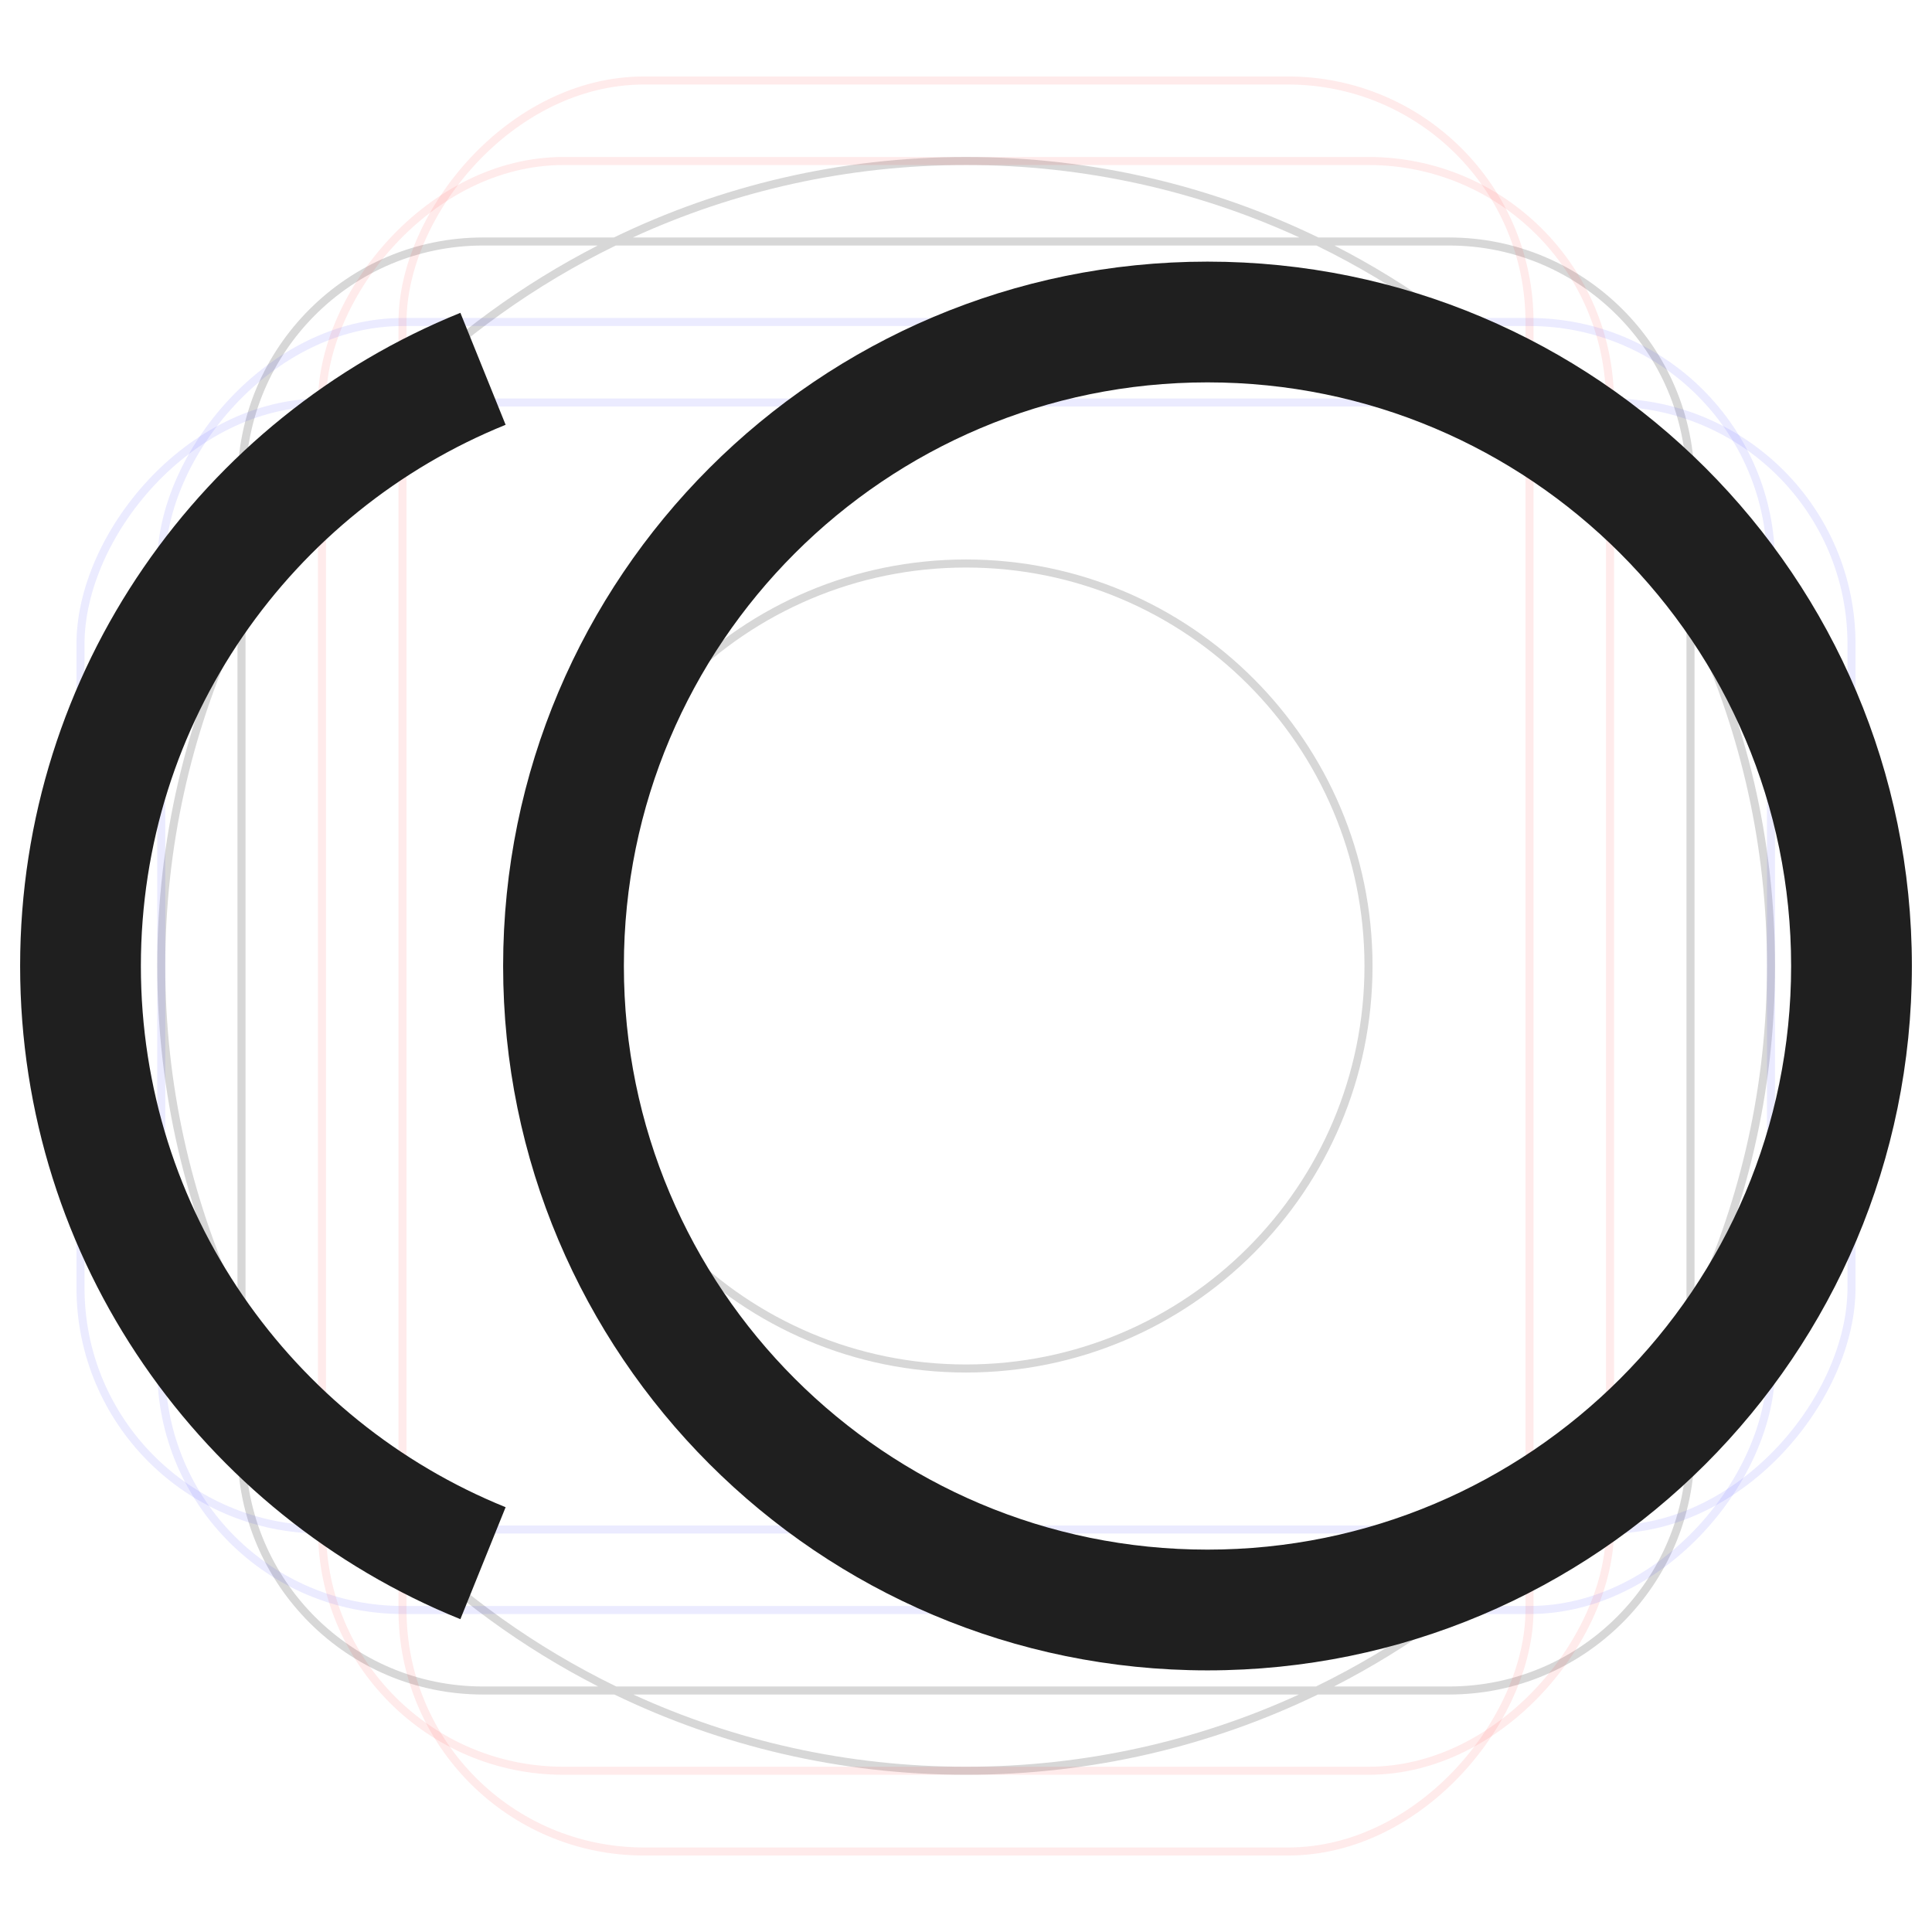 <svg width="24" height="24" viewBox="0 0 24 24" fill="none" xmlns="http://www.w3.org/2000/svg">
<g clip-path="url(#clip0_52_720)">
<g clip-path="url(#clip1_52_720)">
<g clip-path="url(#clip2_52_720)">
<path fill-rule="evenodd" clip-rule="evenodd" d="M16.377 2.95C15.054 2.309 13.57 1.95 12.001 1.95C10.433 1.95 8.949 2.309 7.626 2.95H6C4.316 2.95 2.95 4.316 2.95 6V7.629C2.311 8.95 1.953 10.433 1.953 11.999C1.953 13.565 2.311 15.047 2.95 16.368V18C2.95 19.684 4.316 21.05 6 21.05H7.632C8.953 21.689 10.435 22.047 12.001 22.047C13.567 22.047 15.05 21.689 16.371 21.05H18C19.684 21.05 21.05 19.684 21.05 18V16.374C21.691 15.051 22.05 13.567 22.05 11.999C22.05 10.43 21.691 8.946 21.05 7.623V6C21.05 4.316 19.684 2.95 18 2.95H16.377ZM16.577 3.05H18C19.629 3.05 20.95 4.371 20.95 6V7.423C19.988 5.546 18.454 4.012 16.577 3.05ZM20.95 7.646C19.976 5.648 18.352 4.024 16.354 3.05H7.649C5.649 4.025 4.024 5.651 3.05 7.652V16.345C4.024 18.348 5.652 19.976 7.655 20.95H16.348C18.349 19.976 19.975 18.352 20.95 16.351V7.646ZM21.05 7.858C21.628 9.119 21.95 10.521 21.95 11.999C21.95 13.476 21.628 14.879 21.05 16.139V7.858ZM20.95 16.575V18C20.95 19.629 19.629 20.95 18 20.95H16.572C18.451 19.989 19.988 18.453 20.95 16.575ZM16.136 21.05C14.877 21.626 13.477 21.947 12.001 21.947C10.526 21.947 9.126 21.626 7.867 21.05H16.136ZM7.431 20.95H6C4.371 20.95 3.05 19.629 3.05 18V16.569C4.012 18.45 5.55 19.988 7.431 20.95ZM2.95 16.133C2.374 14.874 2.053 13.474 2.053 11.999C2.053 10.523 2.374 9.123 2.95 7.864V16.133ZM3.05 7.428V6C3.05 4.371 4.371 3.05 6 3.05H7.425C5.547 4.013 4.011 5.549 3.05 7.428ZM7.861 2.95H16.142C14.881 2.372 13.479 2.05 12.001 2.05C10.524 2.05 9.121 2.372 7.861 2.95ZM17.05 12C17.05 9.211 14.789 6.95 12 6.95C9.211 6.95 6.95 9.211 6.95 12C6.95 14.789 9.211 17.05 12 17.05C14.789 17.05 17.05 14.789 17.05 12ZM12 7.05C14.734 7.05 16.95 9.266 16.95 12C16.95 14.734 14.734 16.95 12 16.95C9.266 16.95 7.05 14.734 7.05 12C7.05 9.266 9.266 7.05 12 7.05Z" fill="black" fill-opacity="0.16"/>
<rect width="16" height="19.997" rx="3" transform="matrix(-1 0 0 1 20 2)" stroke="#FF0000" stroke-opacity="0.08" stroke-width="0.1"/>
<rect width="19.997" height="16" rx="3" transform="matrix(-1 0 0 1 22 4)" stroke="#0500FF" stroke-opacity="0.08" stroke-width="0.1"/>
<rect width="14" height="22" rx="3" transform="matrix(-1 0 0 1 19 1)" stroke="#FF0000" stroke-opacity="0.08" stroke-width="0.1"/>
<rect width="22" height="14" rx="3" transform="matrix(-1 0 0 1 23 5)" stroke="#0500FF" stroke-opacity="0.08" stroke-width="0.1"/>
</g>
</g>
<path fill-rule="evenodd" clip-rule="evenodd" d="M7.75 12C7.75 7.996 10.996 4.75 15 4.75C19.004 4.75 22.25 7.996 22.25 12C22.25 16.004 19.004 19.25 15 19.25C10.996 19.25 7.75 16.004 7.75 12ZM15 3.25C10.168 3.25 6.25 7.168 6.25 12C6.25 16.832 10.168 20.75 15 20.75C19.832 20.75 23.75 16.832 23.75 12C23.75 7.168 19.832 3.25 15 3.25ZM1.75 12C1.75 8.959 3.623 6.353 6.281 5.277L5.719 3.886C2.513 5.184 0.25 8.327 0.25 12C0.25 15.673 2.513 18.816 5.719 20.114L6.281 18.723C3.623 17.647 1.75 15.041 1.75 12Z" fill="#1F1F1F"/>
</g>
<defs>
<clipPath id="clip0_52_720">
<rect width="24" height="24" fill="white"/>
</clipPath>
<clipPath id="clip1_52_720">
<rect width="24" height="24" fill="white"/>
</clipPath>
<clipPath id="clip2_52_720">
<rect width="24" height="24" fill="white" transform="matrix(-1 0 0 1 24 0)"/>
</clipPath>
</defs>
</svg>
